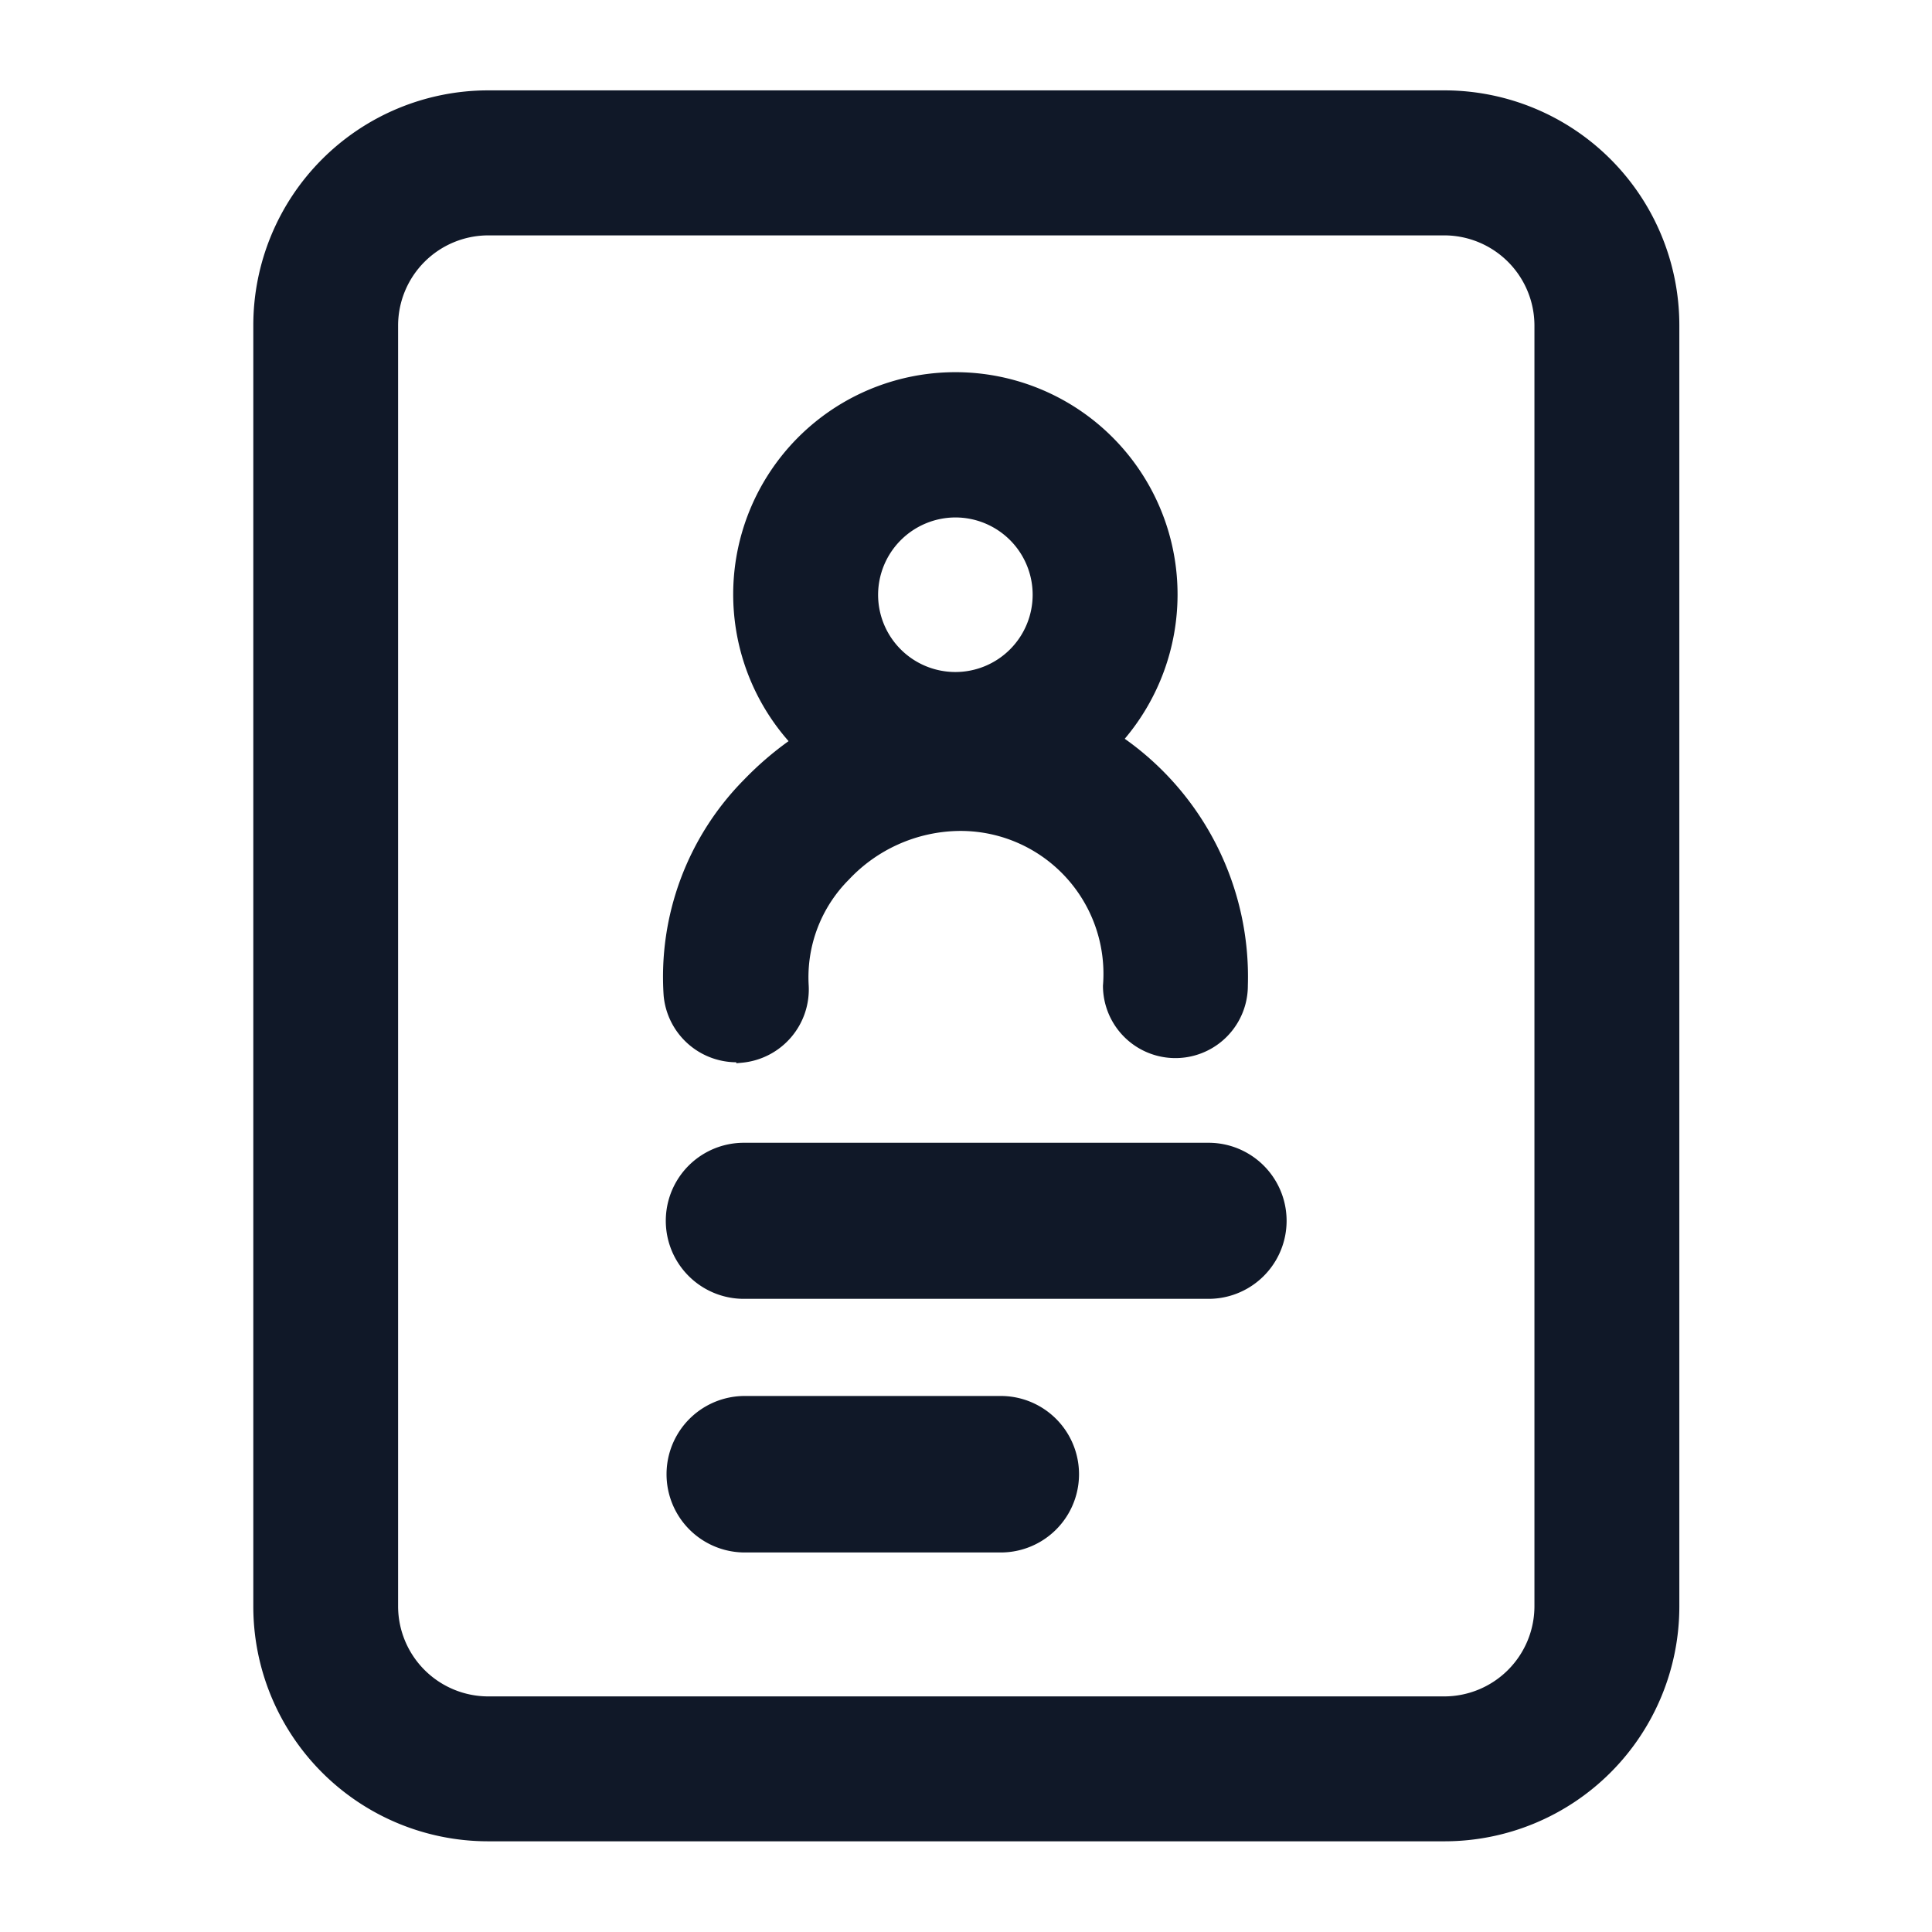 <svg id="Badge" xmlns="http://www.w3.org/2000/svg" width="18" height="18" viewBox="0 0 18 18">
  <g id="Bg" opacity="0">
    <rect id="Rectangle_1804" data-name="Rectangle 1804" width="18" height="18" fill="#101828"/>
  </g>
  <g id="Badge-2" data-name="Badge" transform="translate(2.36 0.842)">
    <path id="Union_95" data-name="Union 95" d="M11.095,16.313H2.186A2.188,2.188,0,0,1,0,14.126V2.188A2.189,2.189,0,0,1,2.186,0H11.1a2.189,2.189,0,0,1,2.186,2.188V14.126A2.188,2.188,0,0,1,11.1,16.313ZM1.349,2.188V14.126a.841.841,0,0,0,.836.837H11.1a.841.841,0,0,0,.836-.837V2.188a.841.841,0,0,0-.836-.837H2.186A.841.841,0,0,0,1.349,2.188Zm3.23,11.434a.729.729,0,1,1,0-1.458H6.964a.729.729,0,0,1,0,1.458ZM4.57,11.259a.727.727,0,1,1,0-1.454H8.9a.727.727,0,1,1,0,1.454ZM4.5,9.064V9.055a.683.683,0,0,1-.677-.621,2.612,2.612,0,0,1,.75-2.013,3.019,3.019,0,0,1,.414-.358A2.07,2.07,0,1,1,8.611,4.7a2.083,2.083,0,0,1-.492,1.341,2.716,2.716,0,0,1,1.147,2.3.675.675,0,1,1-1.35,0A1.331,1.331,0,0,0,6.558,6.9a1.433,1.433,0,0,0-1.009.453,1.287,1.287,0,0,0-.375.979.686.686,0,0,1-.621.727ZM5.821,4.7a.72.72,0,1,0,.72-.721A.722.722,0,0,0,5.821,4.7Z" fill="#101828"/>
  </g>
</svg>
